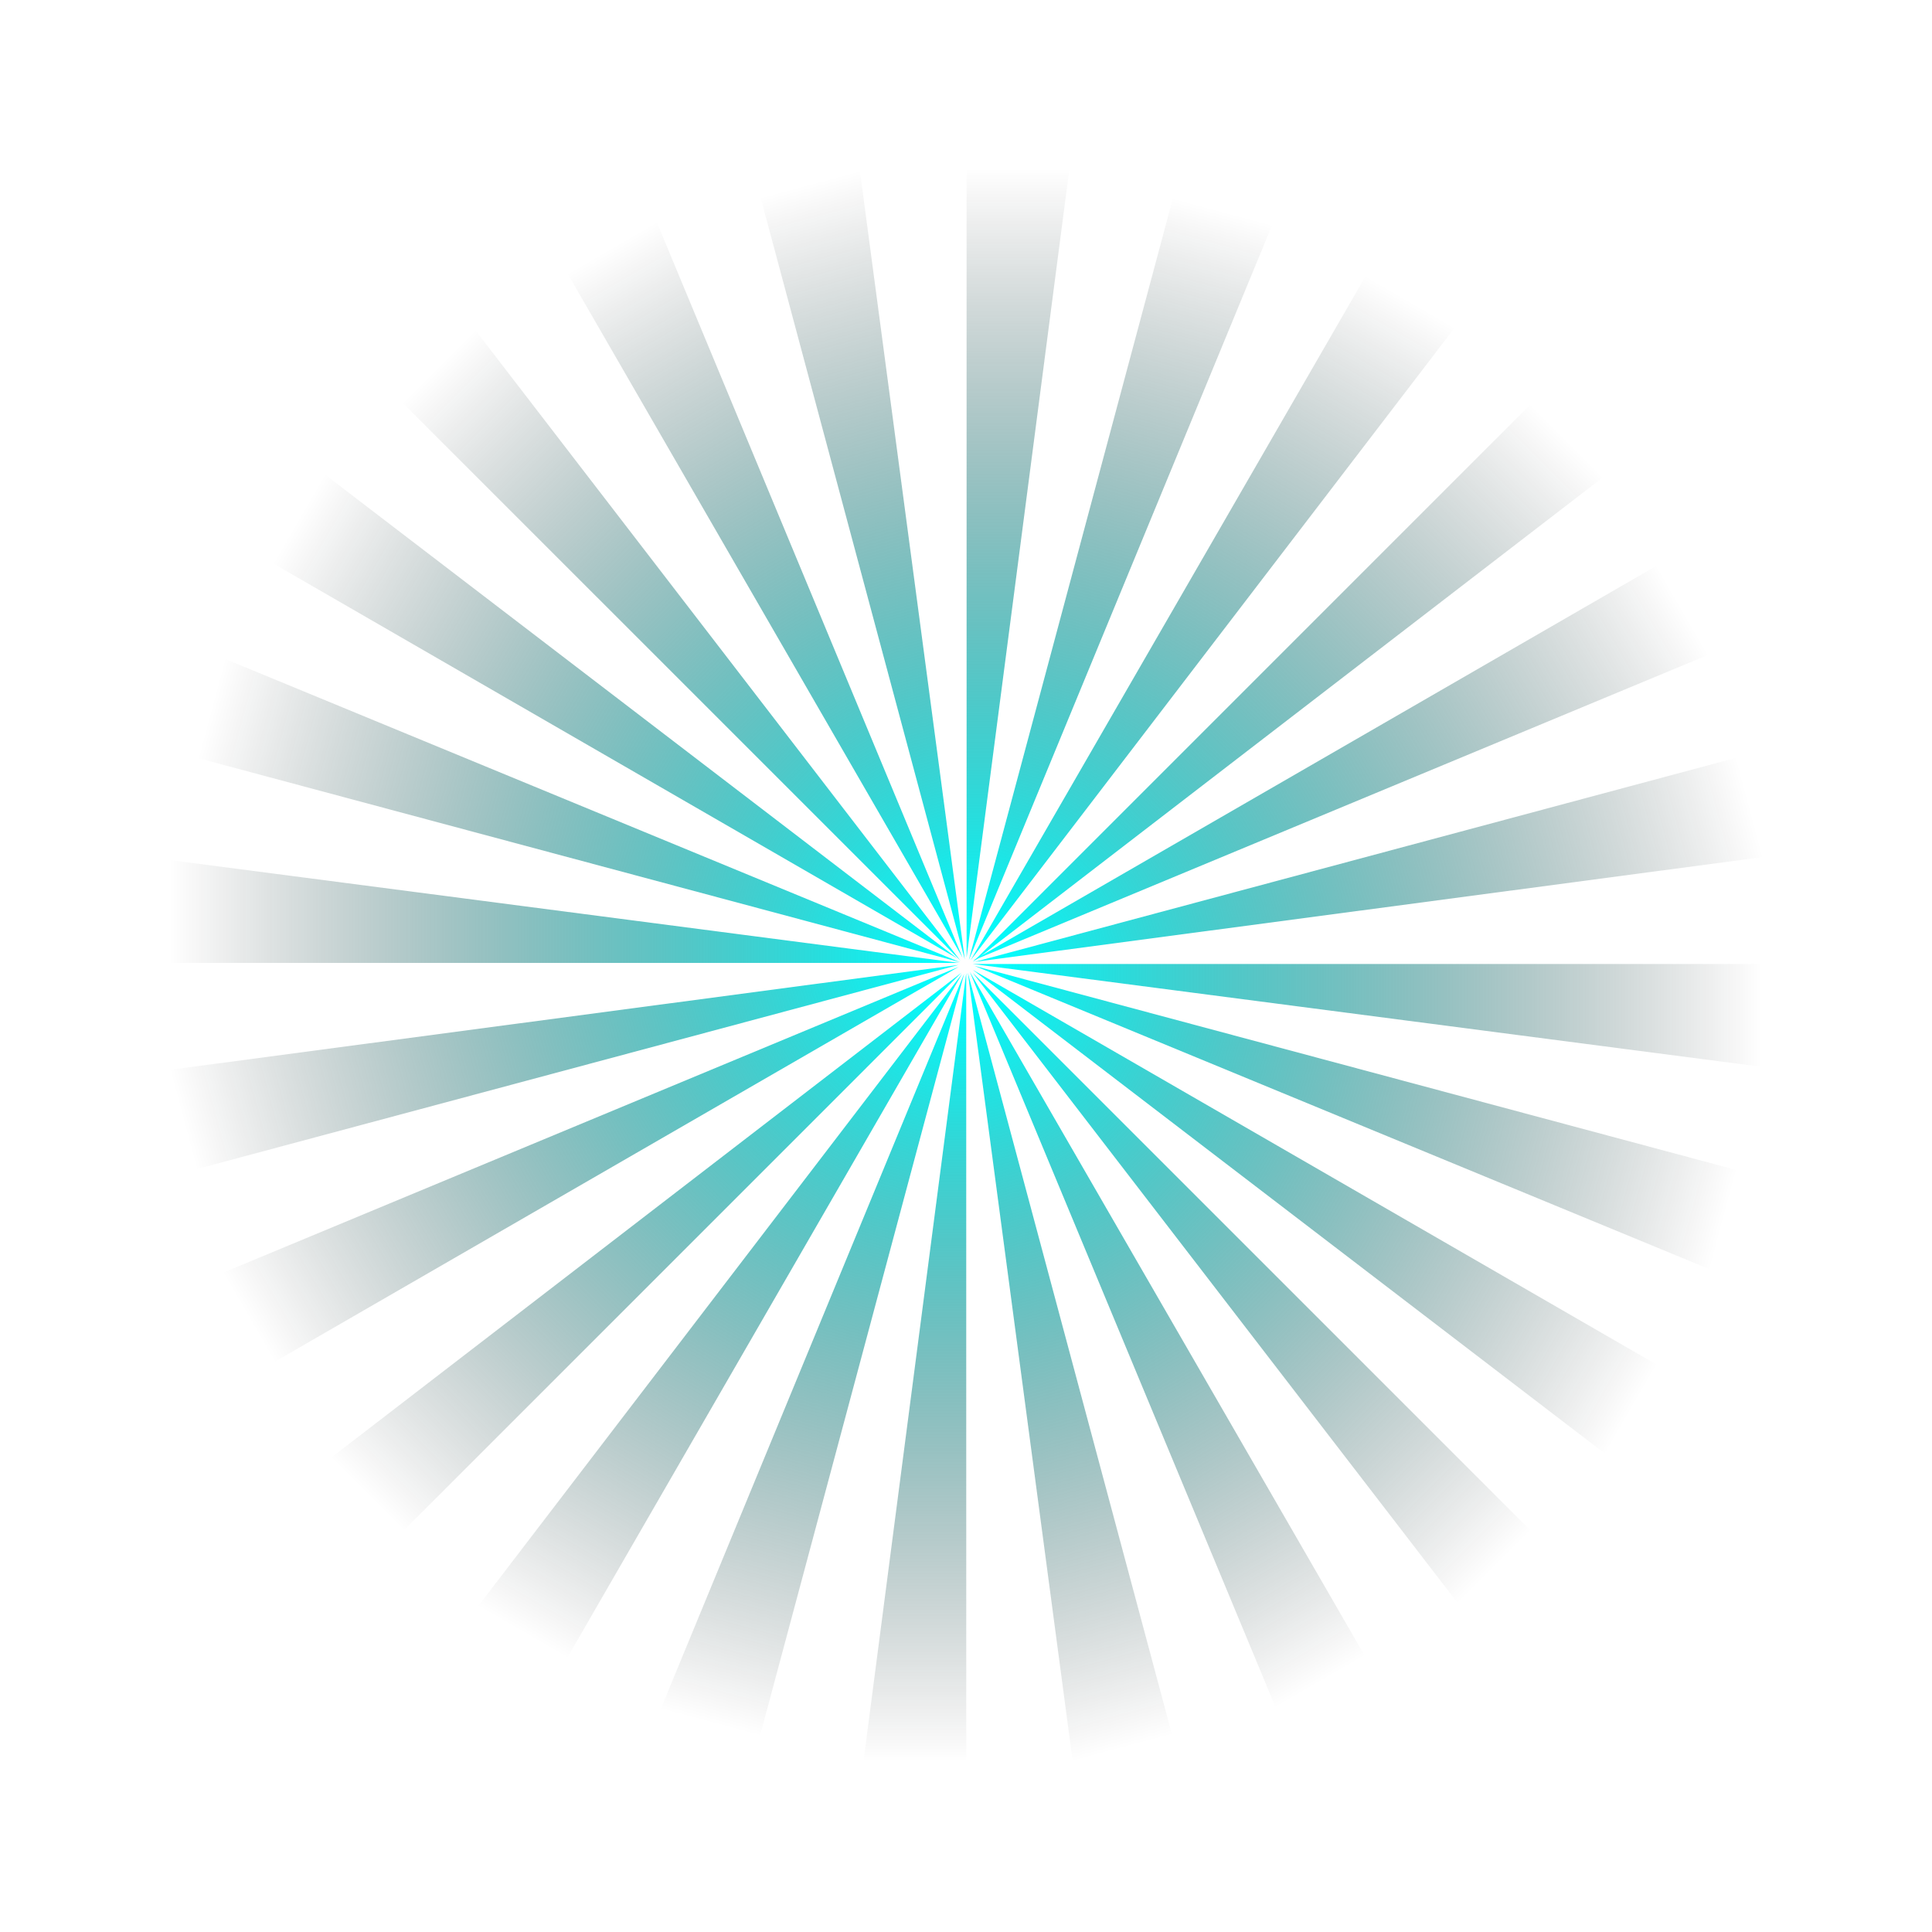 <!--  width="2000.2" height="2000.2"  -->
<svg id="root" viewBox="0 0 2000.2 2000.2" width="2000.2" height="2000.2" xmlns="http://www.w3.org/2000/svg" version="1.1">
 <defs>
  <linearGradient id="gradient1" y2="0" x2="1" y1="0" x1="0">
   <stop offset="0.1" stop-color="transparent"/>
   <stop offset="0.98" data-offset="0.67969" stop-color="#00ffff"/>
  </linearGradient>
 </defs>
 <g>
  <title>Layer 1</title>
  <g id="svg_26">
   <path fill="url(#gradient1)" d="m992.773,996.894l-902.623,-117.626c-5.378,39.179 -8.156,78.477 -8.436,117.663l911.059,-0.035l-0,-0.002z" id="path5100"/>
   <path transform="rotate(15 569.235 821.543)" fill="url(#gradient1)" d="m1024.764,880.338l-902.623,-117.626c-5.378,39.179 -8.156,78.477 -8.436,117.663l911.059,-0.035l-0,-0.002z" id="svg_2"/>
   <path transform="rotate(30 625.916 713.496)" fill="url(#gradient1)" d="m1081.446,772.291l-902.623,-117.626c-5.378,39.179 -8.156,78.477 -8.436,117.663l911.059,-0.035l-0,-0.002z" id="svg_4"/>
   <path transform="rotate(45 713.708 630.743)" fill="url(#gradient1)" d="m1169.238,689.537l-902.623,-117.626c-5.378,39.179 -8.156,78.477 -8.436,117.663l911.059,-0.035l-0,-0.002z" id="svg_5"/>
   <path transform="rotate(60 819.714 567.61)" fill="url(#gradient1)" d="m1275.243,626.405l-902.623,-117.626c-5.378,39.179 -8.156,78.477 -8.436,117.663l911.059,-0.035l-0,-0.002z" id="svg_6"/>
   <path transform="rotate(75 937.727 538.087)" fill="url(#gradient1)" d="m1393.256,596.881l-902.623,-117.626c-5.378,39.179 -8.156,78.477 -8.436,117.663l911.059,-0.035l-0,-0.002z" id="svg_7"/>
   <path transform="rotate(90 1059.53 535.831)" fill="url(#gradient1)" d="m1515.059,594.626l-902.623,-117.626c-5.378,39.179 -8.156,78.477 -8.436,117.663l911.059,-0.035l-0,-0.002z" id="svg_8"/>
   <path transform="rotate(105 1177.69 569.235)" fill="url(#gradient1)" d="m1633.219,628.03l-902.623,-117.626c-5.378,39.179 -8.156,78.477 -8.436,117.663l911.059,-0.035l-0,-0.002z" id="svg_9"/>
   <path transform="rotate(120 1283.68 628.914)" fill="url(#gradient1)" d="m1739.211,687.709l-902.623,-117.626c-5.378,39.179 -8.156,78.477 -8.436,117.663l911.059,-0.035l-0,-0.002z" id="svg_10"/>
   <path transform="rotate(135 1370.69 715.711)" fill="url(#gradient1)" d="m1826.215,774.506l-902.623,-117.626c-5.378,39.179 -8.156,78.477 -8.436,117.663l911.059,-0.035l-0,-0.002z" id="svg_11"/>
   <path transform="rotate(150 1430.9 817.713)" fill="url(#gradient1)" d="m1886.432,876.508l-902.623,-117.626c-5.378,39.179 -8.156,78.477 -8.436,117.663l911.059,-0.035l-0,-0.002z" id="svg_12"/>
   <path transform="rotate(165 1464.22 934.733)" fill="url(#gradient1)" d="m1919.749,993.527l-902.623,-117.626c-5.378,39.179 -8.156,78.477 -8.436,117.663l911.059,-0.035l-0,-0.002z" id="svg_13"/>
   <path transform="rotate(180 1462.53 1056.83)" fill="url(#gradient1)" d="m1918.059,1115.626l-902.623,-117.626c-5.378,39.179 -8.156,78.477 -8.436,117.663l911.059,-0.035l-0,-0.002z" id="svg_14"/>
   <path transform="rotate(-165 1433.79 1174.7)" fill="url(#gradient1)" d="m1889.318,1233.495l-902.623,-117.626c-5.378,39.179 -8.156,78.477 -8.436,117.663l911.059,-0.035l-0,-0.002z" id="svg_15"/>
   <path transform="rotate(-150 1372.11 1282.69)" fill="url(#gradient1)" d="m1827.638,1341.481l-902.623,-117.626c-5.378,39.179 -8.156,78.477 -8.436,117.663l911.059,-0.035l-0,-0.002z" id="svg_16"/>
   <path transform="rotate(-135 1287.53 1370.69)" fill="url(#gradient1)" d="m1743.059,1429.487l-902.623,-117.626c-5.378,39.179 -8.156,78.477 -8.436,117.663l911.059,-0.035l-0,-0.002z" id="svg_17"/>
   <path transform="rotate(-120 1180.84 1429.9)" fill="url(#gradient1)" d="m1636.37,1488.697l-902.623,-117.626c-5.378,39.179 -8.156,78.477 -8.436,117.663l911.059,-0.035l-0,-0.002z" id="svg_18"/>
   <path transform="rotate(-105 1063.1 1462.23)" fill="url(#gradient1)" d="m1518.63,1521.024l-902.623,-117.626c-5.378,39.179 -8.156,78.477 -8.436,117.663l911.059,-0.035l-0,-0.002z" id="svg_19"/>
   <path transform="rotate(-90 941.53 1462.83)" fill="url(#gradient1)" d="m1397.059,1521.626l-902.623,-117.626c-5.378,39.179 -8.156,78.477 -8.436,117.663l911.059,-0.035l-0,-0.002z" id="svg_20"/>
   <path transform="rotate(-75 823.547 1432.79)" fill="url(#gradient1)" d="m1279.076,1491.583l-902.623,-117.626c-5.378,39.179 -8.156,78.477 -8.436,117.663l911.059,-0.035l-0,-0.002z" id="svg_21"/>
   <path transform="rotate(-60 717.495 1373.1)" fill="url(#gradient1)" d="m1173.024,1431.899l-902.623,-117.626c-5.378,39.179 -8.156,78.477 -8.436,117.663l911.059,-0.035l-0,-0.002z" id="svg_22"/>
   <path transform="rotate(-45 631.743 1287.53)" fill="url(#gradient1)" d="m1087.272,1346.329l-902.623,-117.626c-5.378,39.179 -8.156,78.477 -8.436,117.663l911.059,-0.035l-0,-0.002z" id="svg_23"/>
   <path transform="rotate(-30 568.61 1177.85)" fill="url(#gradient1)" d="m1024.139,1236.641l-902.623,-117.626c-5.378,39.179 -8.156,78.477 -8.436,117.663l911.059,-0.035l-0,-0.002z" id="svg_24"/>
   <path transform="rotate(-15 537.086 1060.11)" fill="url(#gradient1)" d="m992.616,1118.903l-902.623,-117.626c-5.378,39.179 -8.156,78.477 -8.436,117.663l911.059,-0.035l-0,-0.002z" id="svg_25"/>
  </g>
 </g>
</svg>